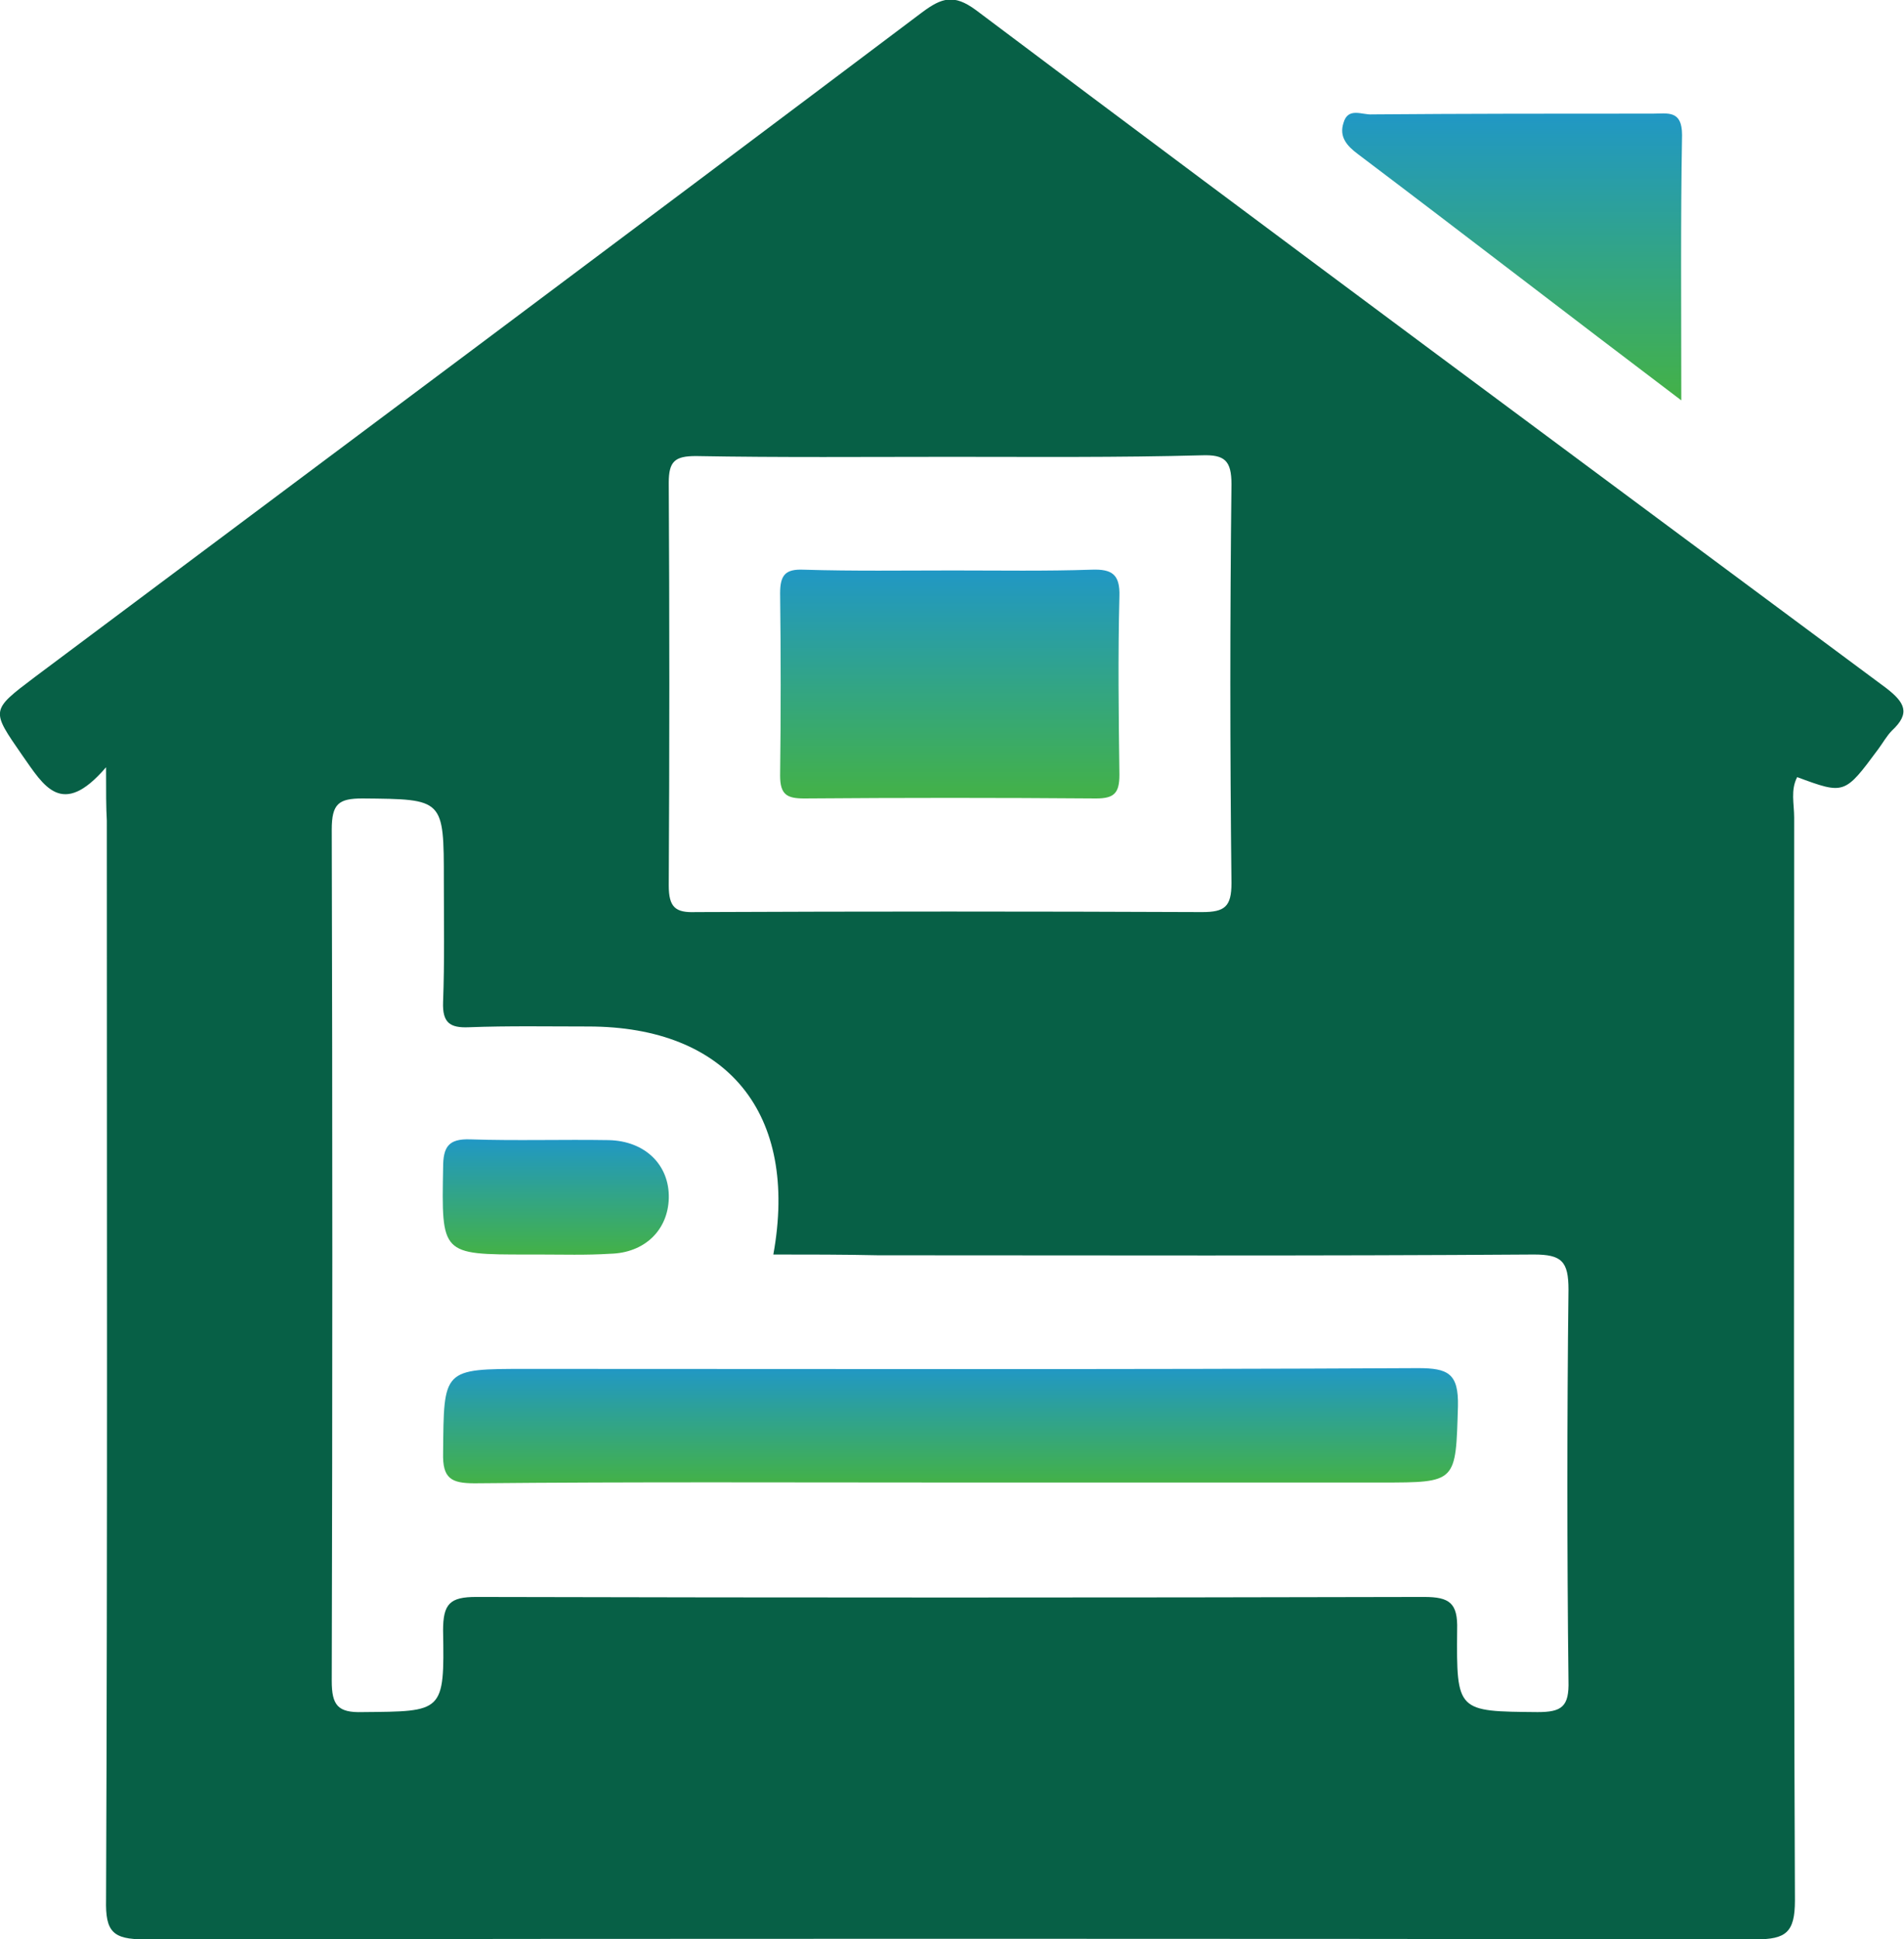 <svg width="55" height="56" viewBox="0 0 55 56" fill="none" xmlns="http://www.w3.org/2000/svg">
<g id="Frame" clip-path="url(#clip0_1_4976)">
<g id="Group">
<path id="Vector" d="M3.064 22.154C1.782 23.651 1.26 22.682 0.652 21.823C-0.261 20.502 -0.283 20.524 0.999 19.555C9.54 13.169 18.101 6.783 26.642 0.352C27.206 -0.066 27.554 -0.176 28.184 0.286C36.92 6.849 45.699 13.345 54.478 19.863C55.022 20.282 55.196 20.59 54.652 21.096C54.5 21.251 54.391 21.449 54.261 21.625C53.283 22.946 53.283 22.946 51.914 22.44C51.719 22.814 51.827 23.21 51.827 23.607C51.827 34.023 51.806 44.461 51.849 54.877C51.849 55.802 51.588 56 50.719 56C35.203 55.978 19.688 55.978 4.172 56C3.259 56 3.042 55.78 3.064 54.855C3.107 44.461 3.086 34.089 3.086 23.695C3.064 23.321 3.064 22.902 3.064 22.154ZM22.339 36.225C23.078 32.151 21.013 29.641 16.993 29.641C15.841 29.641 14.69 29.619 13.538 29.663C12.995 29.685 12.777 29.531 12.799 28.936C12.843 27.769 12.821 26.602 12.821 25.435C12.821 23.056 12.821 23.078 10.474 23.056C9.779 23.056 9.583 23.21 9.583 23.959C9.605 32.151 9.605 40.343 9.583 48.535C9.583 49.24 9.757 49.46 10.474 49.438C12.799 49.416 12.843 49.46 12.799 47.081C12.799 46.311 12.995 46.113 13.755 46.113C22.882 46.135 32.009 46.135 41.136 46.113C41.875 46.113 42.114 46.289 42.092 47.059C42.07 49.438 42.092 49.416 44.417 49.438C45.112 49.438 45.33 49.284 45.308 48.535C45.265 44.769 45.265 41.004 45.308 37.238C45.308 36.423 45.112 36.225 44.309 36.225C37.985 36.269 31.683 36.247 25.359 36.247C24.36 36.225 23.36 36.225 22.339 36.225ZM27.467 13.191C25.012 13.191 22.556 13.213 20.101 13.169C19.492 13.169 19.318 13.323 19.318 13.94C19.34 17.815 19.34 21.691 19.318 25.567C19.318 26.205 19.514 26.36 20.101 26.337C24.968 26.316 29.836 26.316 34.725 26.337C35.377 26.337 35.573 26.183 35.573 25.501C35.529 21.669 35.529 17.815 35.573 13.984C35.573 13.301 35.377 13.125 34.725 13.147C32.291 13.213 29.879 13.191 27.467 13.191Z" fill="#076046"/>
<path id="Vector_2" d="M48.567 11.561C45.307 9.095 42.287 6.761 39.223 4.448C38.897 4.206 38.679 3.942 38.81 3.546C38.94 3.083 39.353 3.325 39.636 3.303C42.33 3.281 45.025 3.281 47.741 3.281C48.176 3.281 48.589 3.171 48.589 3.898C48.545 6.386 48.567 8.853 48.567 11.561Z" fill="url(#paint0_linear_1_4976)"/>
<path id="Vector_3" d="M27.447 42.809C22.861 42.809 18.298 42.787 13.713 42.831C13.039 42.831 12.778 42.699 12.8 41.95C12.822 39.528 12.778 39.528 15.212 39.528C23.796 39.528 32.379 39.55 40.963 39.506C41.832 39.506 42.136 39.66 42.115 40.607C42.049 42.809 42.093 42.809 39.898 42.809C35.748 42.809 31.597 42.809 27.447 42.809Z" fill="url(#paint1_linear_1_4976)"/>
<path id="Vector_4" d="M15.559 36.225C15.451 36.225 15.342 36.225 15.233 36.225C12.734 36.225 12.756 36.225 12.8 33.715C12.8 33.12 12.952 32.878 13.582 32.9C14.907 32.944 16.255 32.9 17.58 32.922C18.645 32.944 19.34 33.648 19.319 34.595C19.297 35.52 18.623 36.181 17.624 36.203C16.928 36.247 16.255 36.225 15.559 36.225Z" fill="url(#paint2_linear_1_4976)"/>
<path id="Vector_5" d="M27.533 16.472C28.859 16.472 30.206 16.494 31.532 16.45C32.118 16.428 32.357 16.582 32.336 17.221C32.292 18.938 32.314 20.656 32.336 22.374C32.336 22.902 32.184 23.056 31.662 23.056C28.859 23.034 26.034 23.034 23.23 23.056C22.731 23.056 22.535 22.946 22.535 22.396C22.557 20.634 22.557 18.894 22.535 17.133C22.535 16.604 22.687 16.428 23.209 16.45C24.665 16.494 26.099 16.472 27.533 16.472Z" fill="url(#paint3_linear_1_4976)"/>
</g>
</g>
<defs>
<linearGradient id="paint0_linear_1_4976" x1="43.68" y1="2.429" x2="43.68" y2="12.392" gradientUnits="userSpaceOnUse">
<stop stop-color="#1D95D2"/>
<stop offset="1" stop-color="#47B43A"/>
</linearGradient>
<linearGradient id="paint1_linear_1_4976" x1="27.457" y1="39.174" x2="27.457" y2="43.164" gradientUnits="userSpaceOnUse">
<stop stop-color="#1D95D2"/>
<stop offset="1" stop-color="#47B43A"/>
</linearGradient>
<linearGradient id="paint2_linear_1_4976" x1="16.054" y1="32.565" x2="16.054" y2="36.564" gradientUnits="userSpaceOnUse">
<stop stop-color="#1D95D2"/>
<stop offset="1" stop-color="#47B43A"/>
</linearGradient>
<linearGradient id="paint3_linear_1_4976" x1="27.436" y1="15.787" x2="27.436" y2="23.717" gradientUnits="userSpaceOnUse">
<stop stop-color="#1D95D2"/>
<stop offset="1" stop-color="#47B43A"/>
</linearGradient>
<clipPath id="clip0_1_4976">
<rect width="55" height="56" fill="white"/>
</clipPath>
</defs>
</svg>
